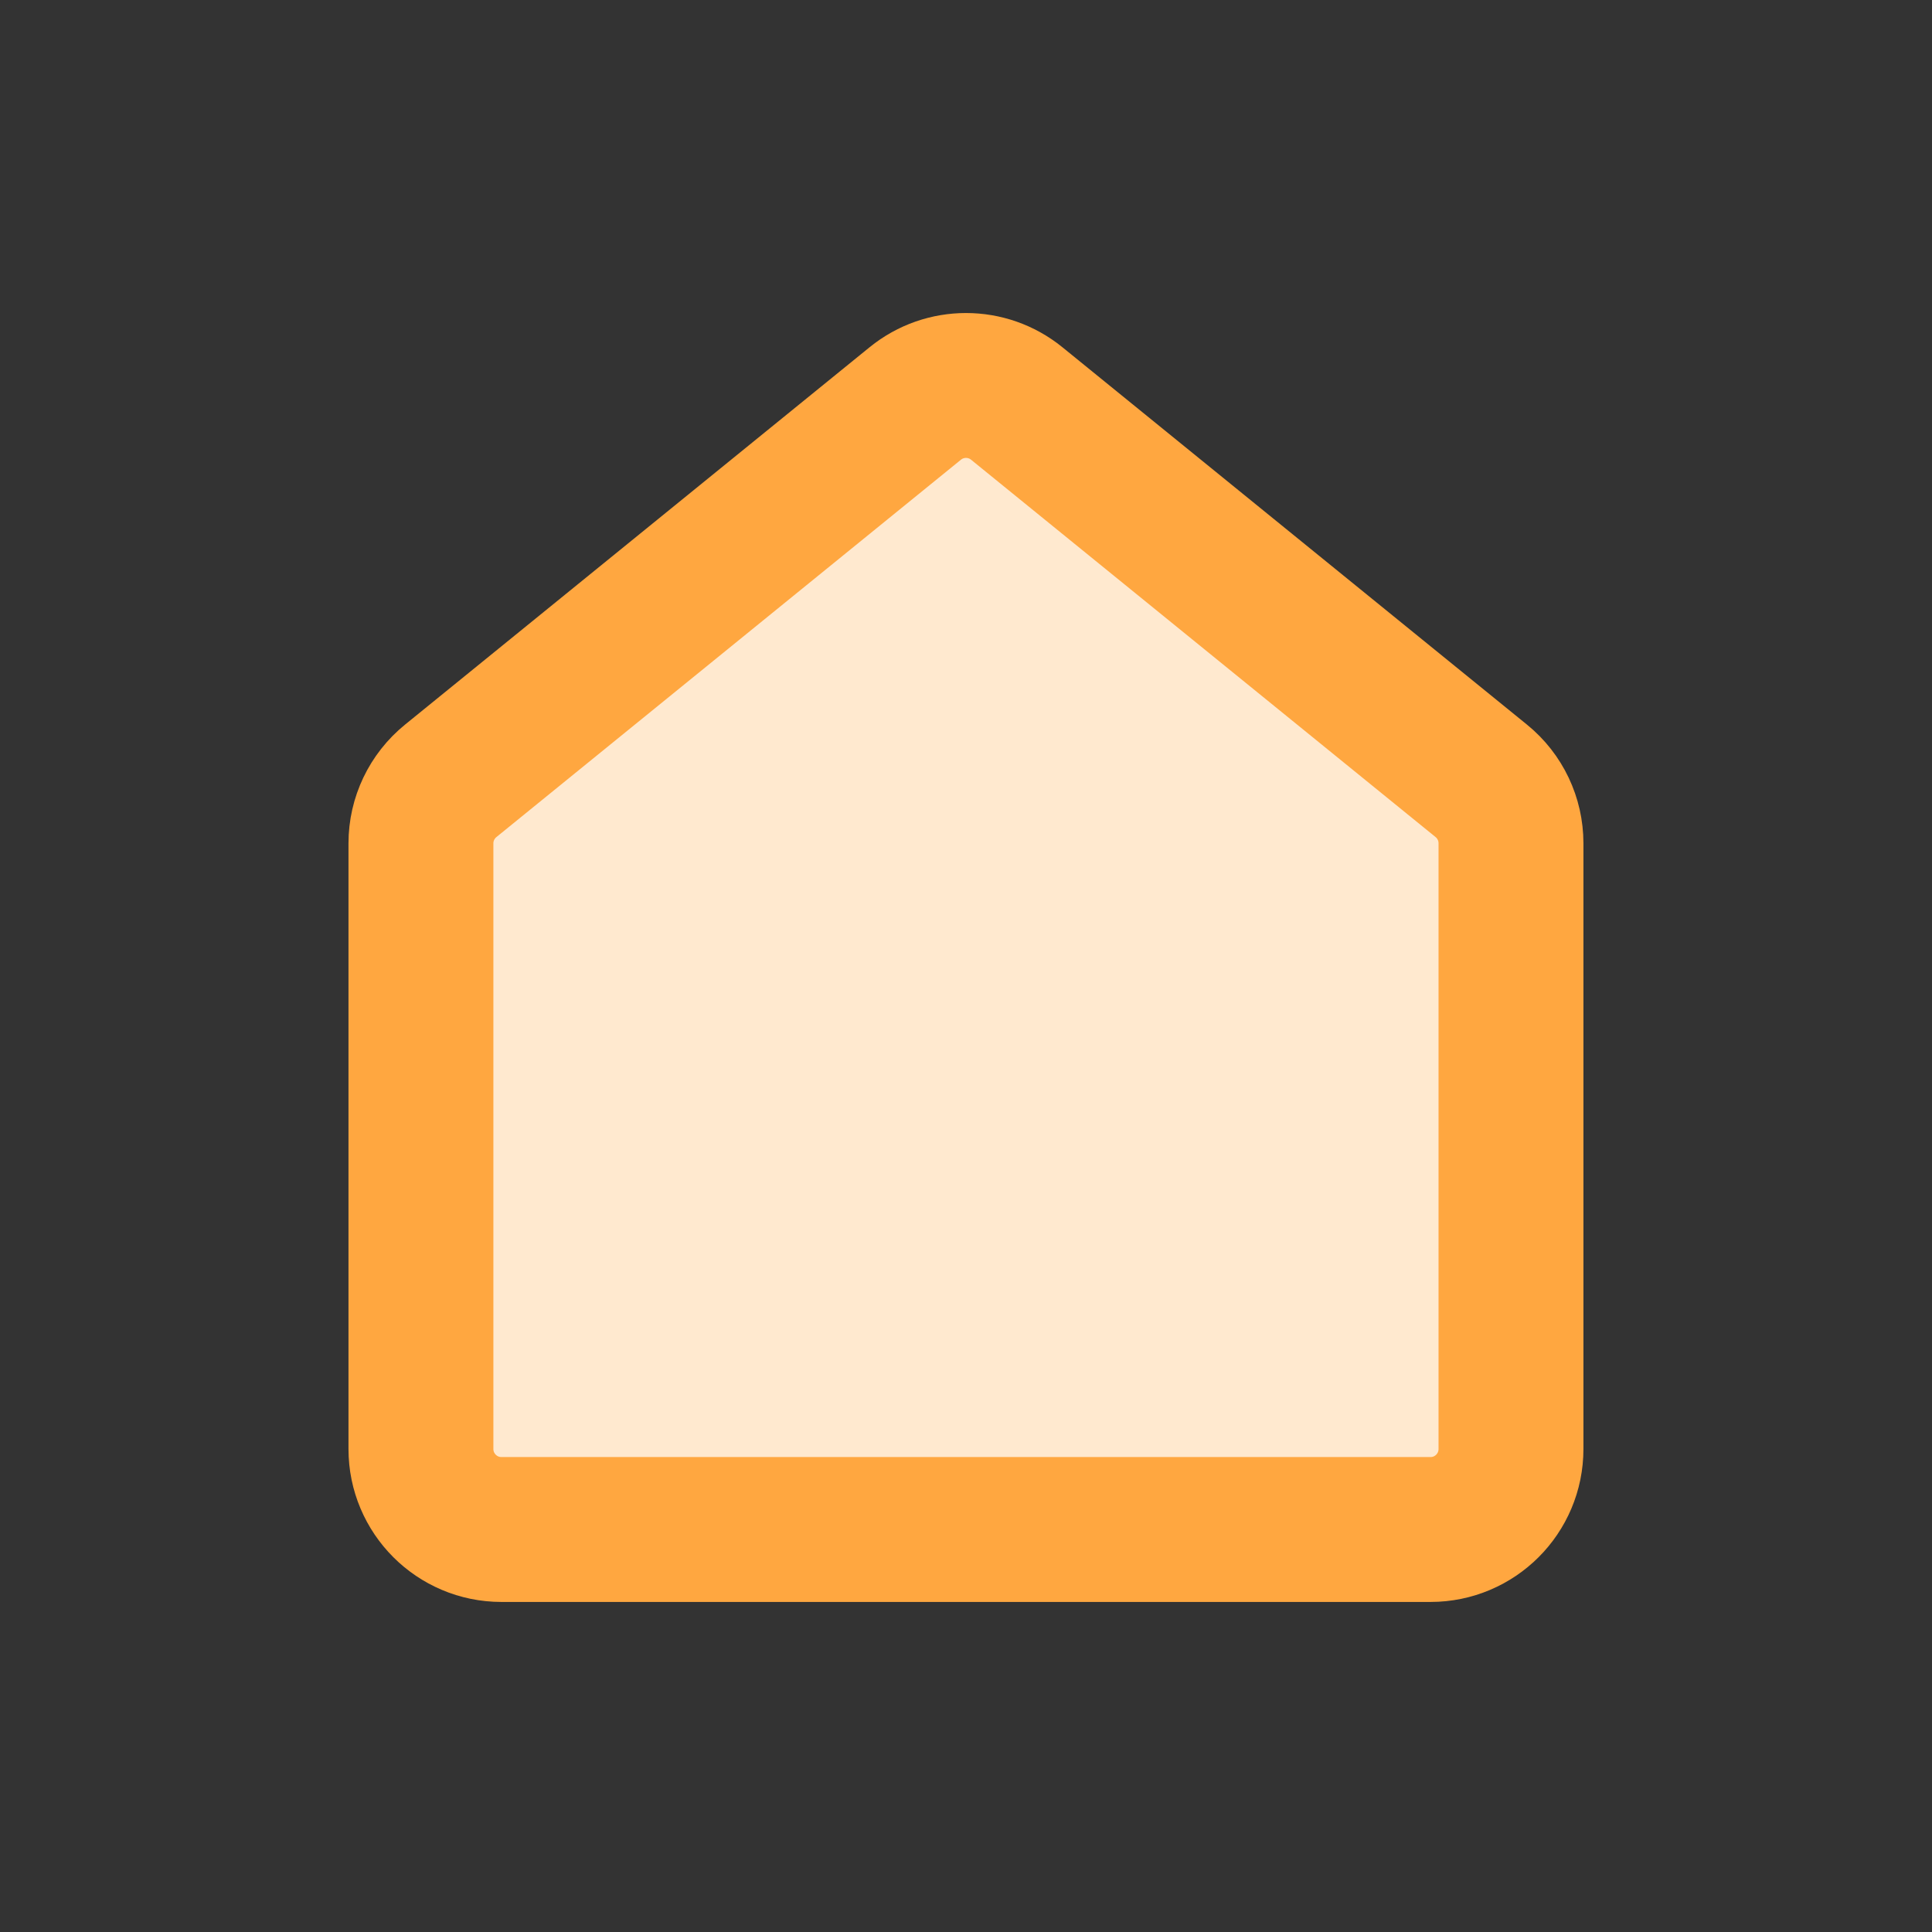 <svg width="24" height="24" viewBox="0 0 24 24" fill="none" xmlns="http://www.w3.org/2000/svg">
<rect x="0" y="0" width="24" height="24" fill="#333333" stroke="none"/>
<path d="M5.229 10.476C5.229 10.175 5.365 9.89 5.599 9.7L11.37 5.012C11.737 4.714 12.263 4.714 12.63 5.012L18.401 9.7C18.635 9.89 18.77 10.175 18.77 10.476V18C18.77 18.552 18.323 19 17.77 19H6.229C5.677 19 5.229 18.552 5.229 18V10.476Z" fill="#FFE9CF" stroke="#FFA740" stroke-width="1.8" stroke-linejoin="round"/>
</svg>
